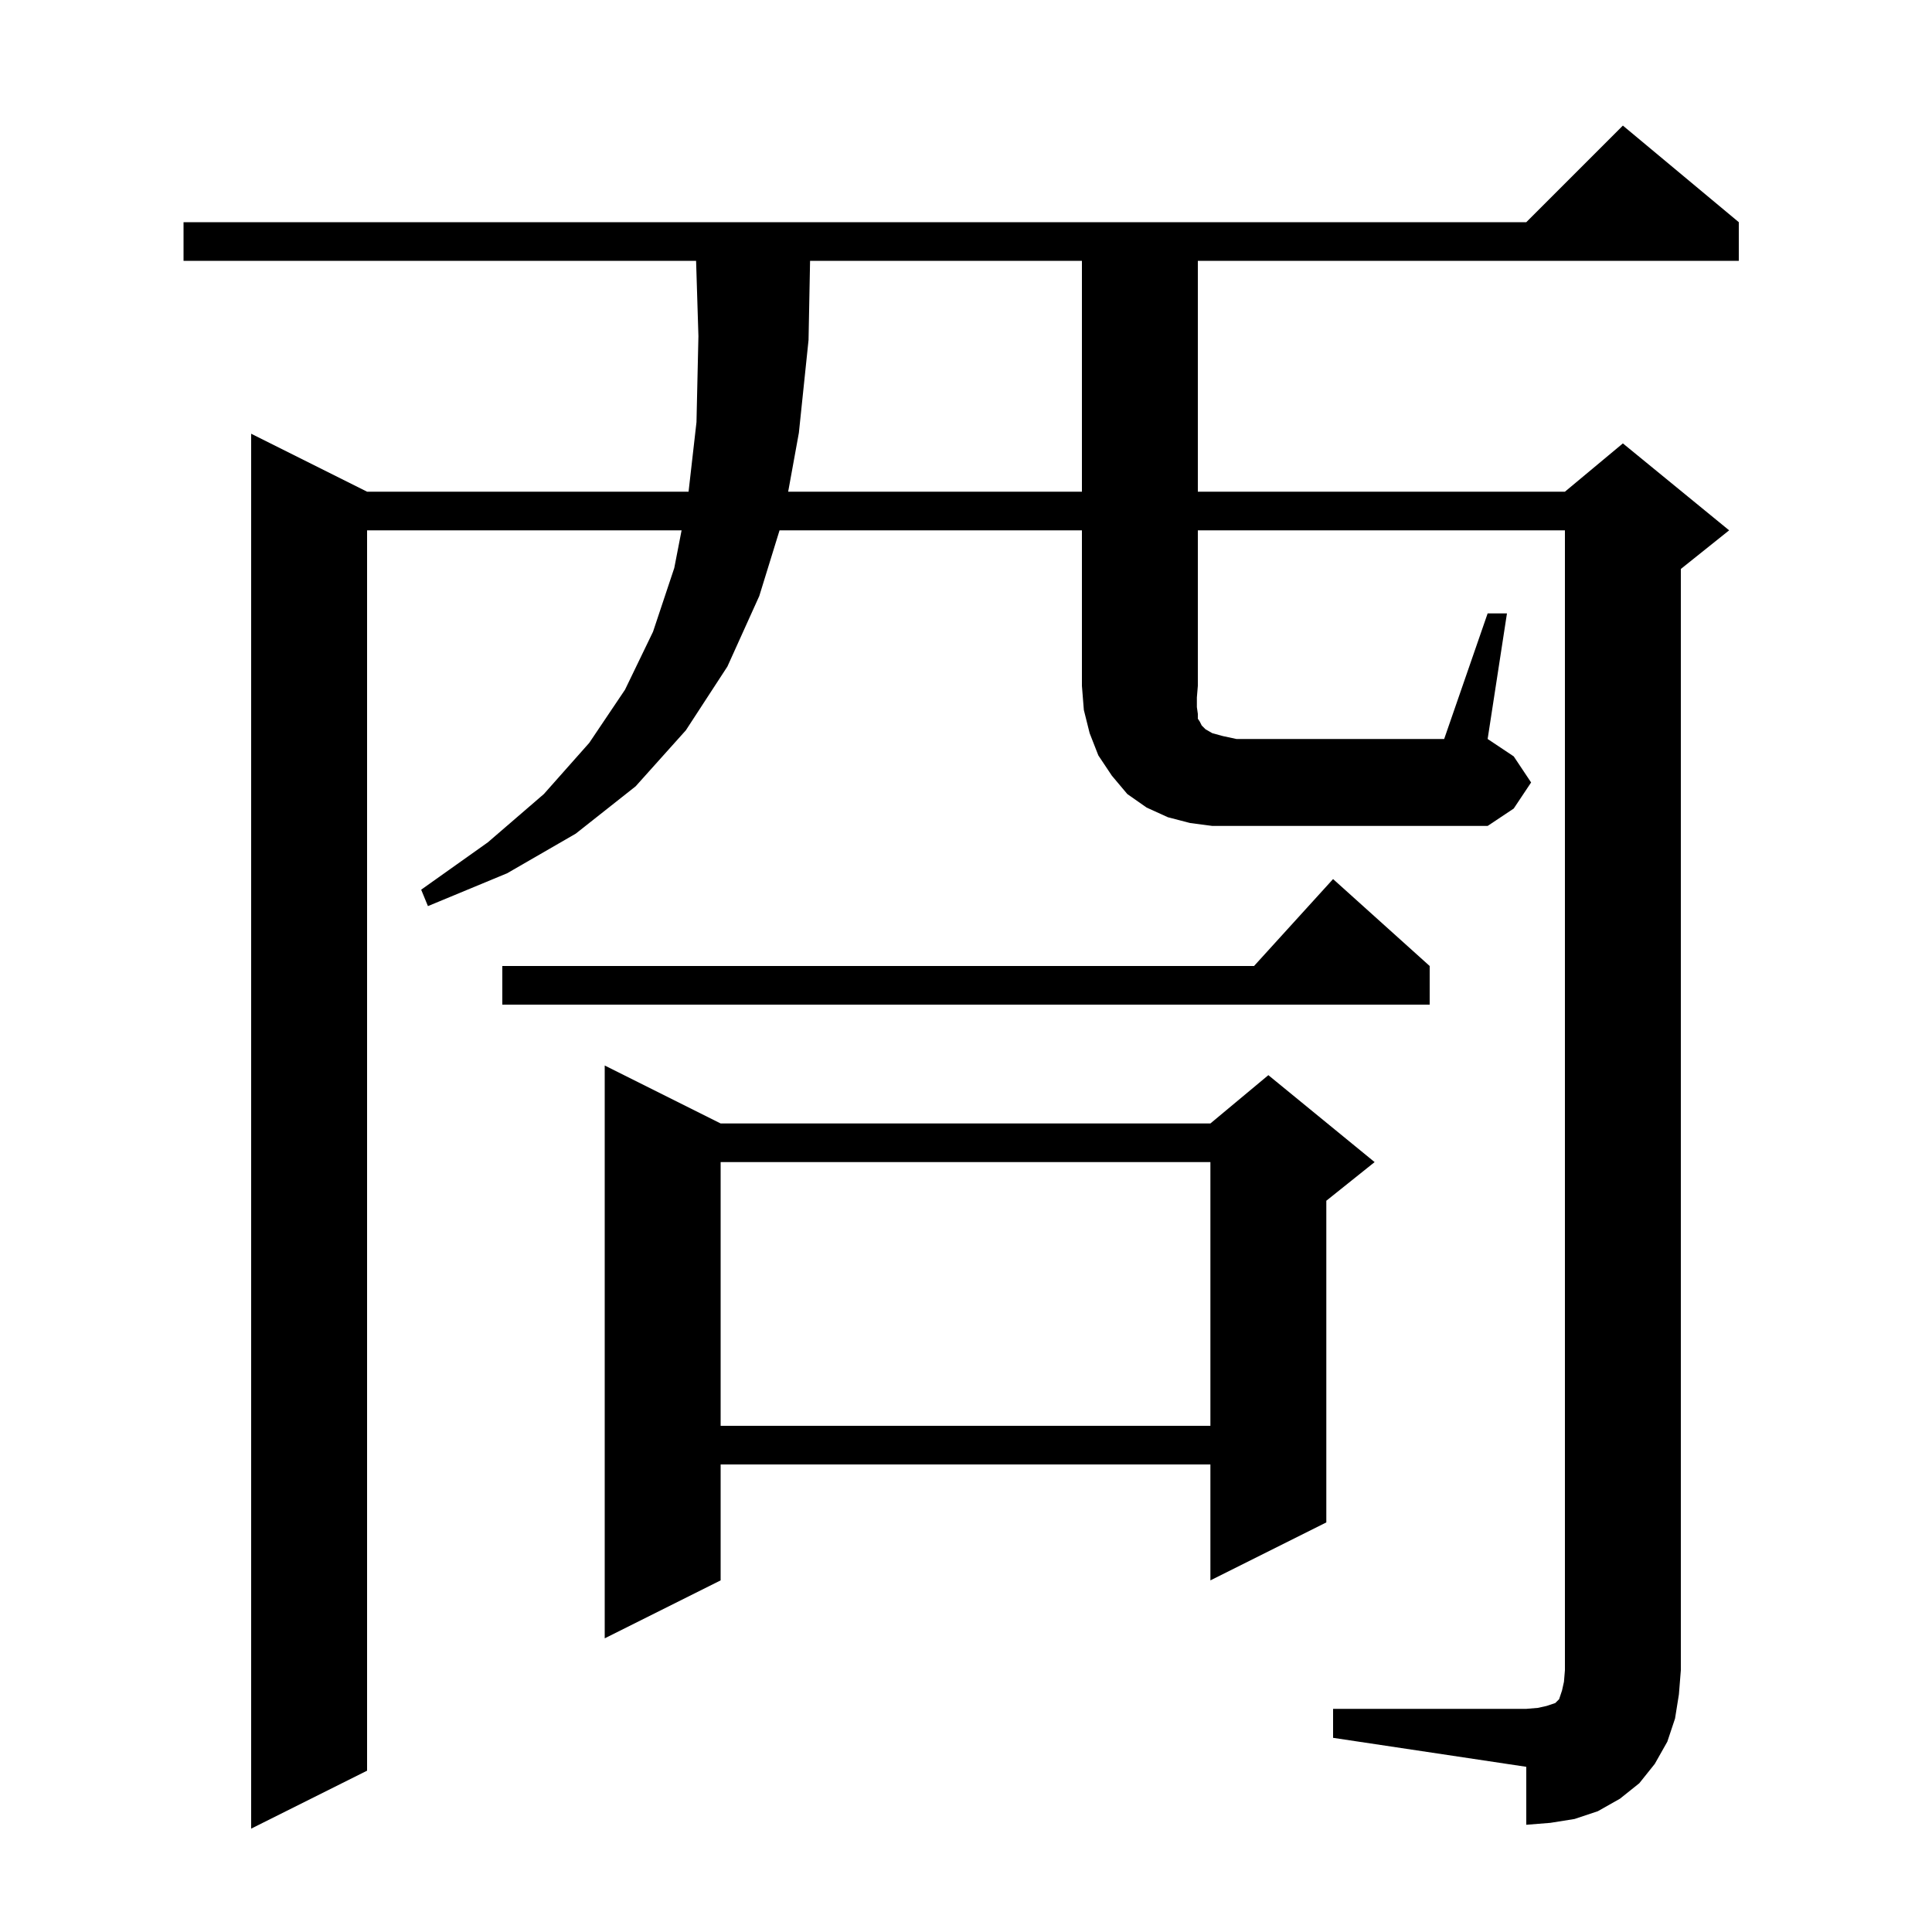 <svg xmlns="http://www.w3.org/2000/svg" xmlns:xlink="http://www.w3.org/1999/xlink" version="1.1" baseProfile="full" viewBox="0 0 200 200" width="200" height="200">
<g fill="black">
<path d="M 74.6 116.3 L 125.3 116.3 L 131.3 111.3 L 142.3 120.3 L 137.3 124.3 L 137.3 157.6 L 125.3 163.6 L 125.3 151.6 L 74.6 151.6 L 74.6 163.6 L 62.6 169.6 L 62.6 110.3 Z M 74.6 120.3 L 74.6 147.6 L 125.3 147.6 L 125.3 120.3 Z M 148.0 100.0 L 148.0 104.0 L 52.0 104.0 L 52.0 100.0 L 129.818 100.0 L 138.0 91.0 Z M 154.0 63.5 L 156.0 63.5 L 154.0 76.5 L 156.7 78.3 L 158.5 81.0 L 156.7 83.7 L 154.0 85.5 L 125.5 85.5 L 123.2 85.2 L 120.9 84.6 L 118.7 83.6 L 116.7 82.2 L 115.1 80.3 L 113.7 78.2 L 112.8 75.9 L 112.2 73.5 L 112.0 71.0 L 112.0 54.9 L 80.699 54.9 L 78.6 61.7 L 75.3 69.0 L 71.0 75.6 L 65.8 81.4 L 59.6 86.3 L 52.5 90.4 L 44.3 93.8 L 43.6 92.1 L 50.5 87.2 L 56.3 82.2 L 61.0 76.9 L 64.7 71.4 L 67.6 65.4 L 69.8 58.8 L 70.558 54.9 L 38.0 54.9 L 38.0 183.3 L 26.0 189.3 L 26.0 44.9 L 38.0 50.9 L 71.28 50.9 L 72.1 43.7 L 72.3 34.8 L 72.059 27.0 L 19.0 27.0 L 19.0 23.0 L 158.0 23.0 L 168.0 13.0 L 180.0 23.0 L 180.0 27.0 L 124.0 27.0 L 124.0 50.9 L 162.0 50.9 L 168.0 45.9 L 179.0 54.9 L 174.0 58.9 L 174.0 172.9 L 173.8 175.4 L 173.4 177.9 L 172.6 180.3 L 171.3 182.6 L 169.7 184.6 L 167.7 186.2 L 165.4 187.5 L 163.0 188.3 L 160.5 188.7 L 158.0 188.9 L 158.0 182.9 L 138.0 179.9 L 138.0 176.9 L 158.0 176.9 L 159.2 176.8 L 160.1 176.6 L 161.0 176.3 L 161.4 175.9 L 161.7 175.0 L 161.9 174.1 L 162.0 172.9 L 162.0 54.9 L 124.0 54.9 L 124.0 71.0 L 123.9 72.2 L 123.9 73.2 L 124.0 73.9 L 124.0 74.4 L 124.2 74.7 L 124.4 75.1 L 124.8 75.5 L 125.5 75.9 L 126.6 76.2 L 128.0 76.5 L 149.5 76.5 Z M 83.858 27.0 L 83.7 35.2 L 82.7 44.8 L 81.591 50.9 L 112.0 50.9 L 112.0 27.0 Z " />
</g>
</svg>
